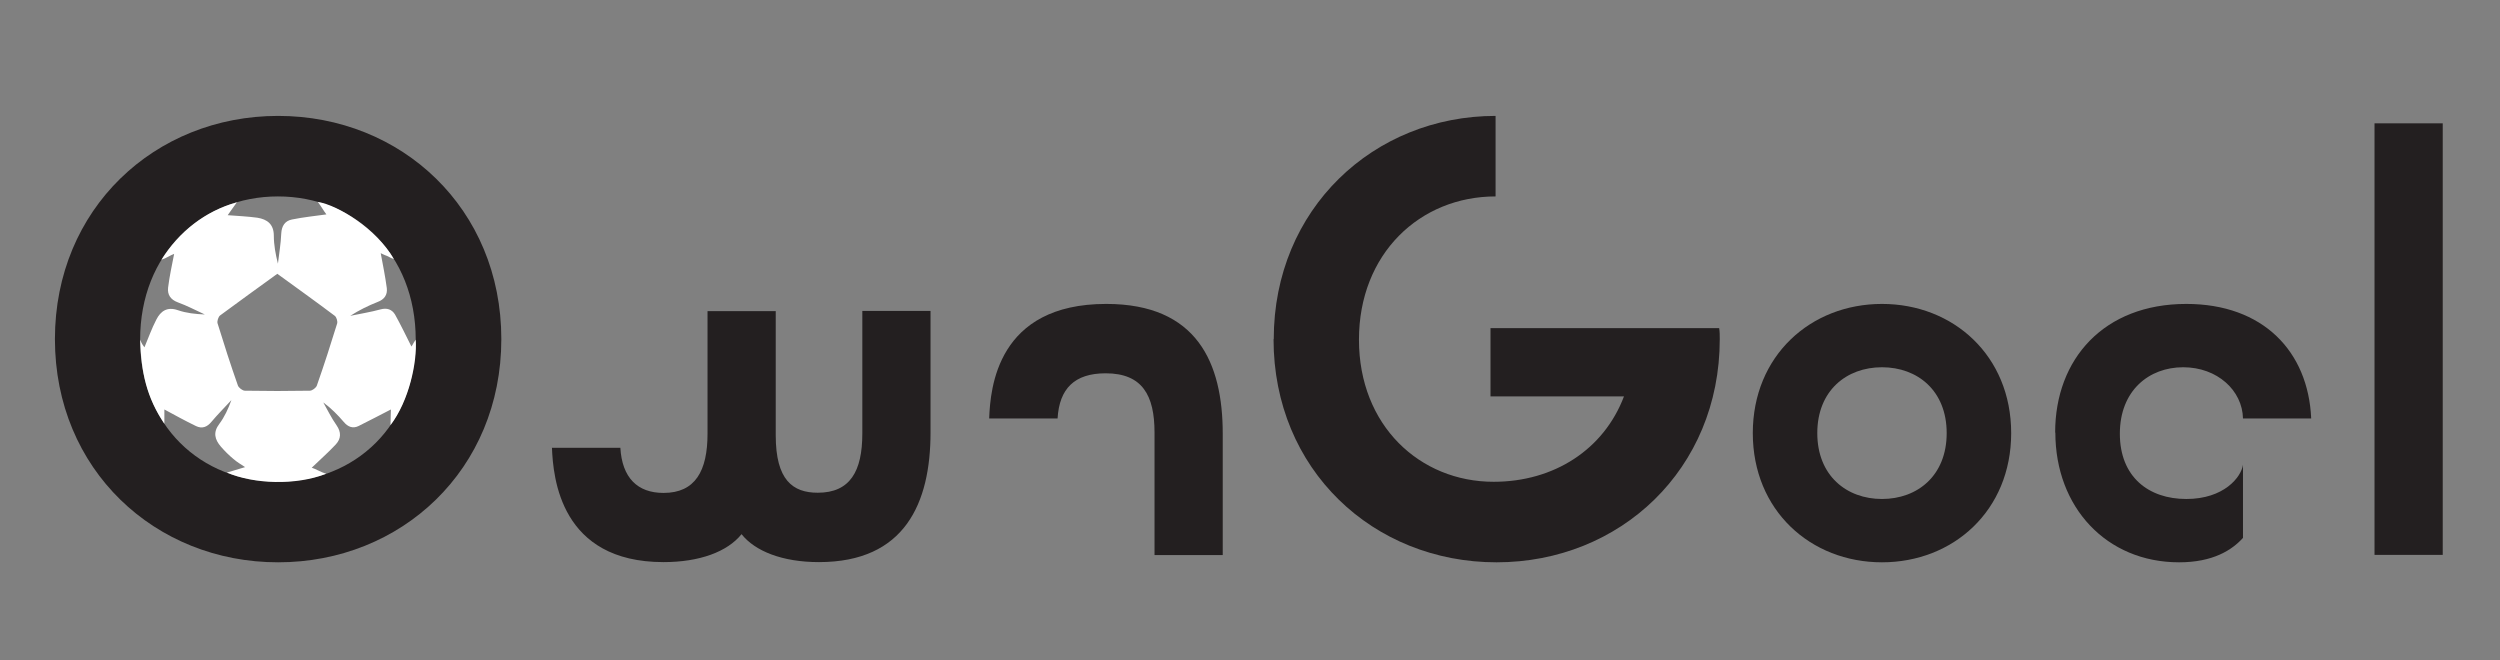 <?xml version="1.0" encoding="UTF-8"?>
<svg id="Layer_6" data-name="Layer 6" xmlns="http://www.w3.org/2000/svg" viewBox="0 0 127.91 33.79">
  <rect x="0" y="0" width="127.91" height="33.79" fill="#808080" stroke="none"/>
  <path d="M28.25,22.91h3.49c.09,1.53.87,2.31,2.21,2.31,1.62,0,2.25-1.12,2.25-3.03v-6.27h3.49v6.36c0,2.28.87,2.93,2.15,2.93,1.65,0,2.28-1.09,2.28-3.03v-6.27h3.49v6.21c0,3.62-1.31,6.64-5.71,6.64-1.87,0-3.27-.56-3.96-1.43-.72.9-2.15,1.43-3.99,1.43-5.27,0-5.65-4.3-5.71-5.86Z" fill="#231f20" stroke-width="0"/>
  <path d="M50.61,21.41c.06-1.56.41-5.86,5.99-5.86,4.65,0,5.96,3.02,5.96,6.64v6.21h-3.49v-6.27c0-1.9-.62-3.03-2.5-3.03-1.59,0-2.37.78-2.46,2.31h-3.49Z" fill="#231f20" stroke-width="0"/>
  <path d="M65.17,17.35c0-6.67,5.12-11.42,11.35-11.42v4.12c-3.87,0-6.99,2.93-6.99,7.33s3.12,7.27,6.89,7.27c3.09,0,5.64-1.65,6.67-4.37h-6.83v-3.49h11.7c.03.19.03.37.03.56,0,6.67-5.11,11.42-11.42,11.42s-11.41-4.74-11.41-11.42Z" fill="#231f20" stroke-width="0"/>
  <path d="M89.68,22.16c0-3.96,2.96-6.61,6.61-6.61s6.61,2.65,6.61,6.61-2.96,6.61-6.61,6.61-6.61-2.65-6.61-6.61ZM96.29,25.53c1.81,0,3.31-1.19,3.31-3.37s-1.5-3.37-3.31-3.37-3.31,1.19-3.31,3.37,1.5,3.37,3.31,3.37Z" fill="#231f20" stroke-width="0"/>
  <path d="M105.15,22.13c0-3.77,2.5-6.58,6.71-6.58,3.93,0,6.24,2.43,6.39,5.86h-3.49c-.03-1.43-1.31-2.62-3.06-2.62s-3.24,1.19-3.24,3.4,1.47,3.34,3.4,3.34,2.81-1.12,2.9-1.75v3.74c-.56.62-1.53,1.25-3.27,1.25-3.71,0-6.33-2.81-6.33-6.64Z" fill="#231f20" stroke-width="0"/>
  <path d="M121.49,6.31h3.49v22.08h-3.49V6.31Z" fill="#231f20" stroke-width="0"/>
  <g>
    <path d="M2.81,17.35c0-6.67,5.11-11.42,11.42-11.42s11.42,4.74,11.42,11.42-5.12,11.42-11.42,11.42S2.81,24.03,2.81,17.35ZM14.22,24.65c3.93,0,7.05-2.87,7.05-7.27s-3.12-7.33-7.05-7.33-7.05,2.93-7.05,7.33,3.12,7.27,7.05,7.27Z" fill="#231f20" stroke-width="0"/>
    <g id="small_ball" data-name="small ball">
      <path d="M19.48,12.96c.11.59.23,1.18.31,1.78.04.34-.12.58-.47.71-.48.19-.95.42-1.4.71.52-.11,1.04-.19,1.55-.33.33-.09.58,0,.74.26.3.54.57,1.1.84,1.64.1-.14.06-.12.22-.35.08,1.14-.34,3.13-1.29,4.37,0-.32.02-.59.02-.8-.57.29-1.11.58-1.66.85-.29.14-.54.04-.75-.21-.31-.36-.64-.7-1.05-1,.22.39.42.8.68,1.17.25.36.23.69-.04.98-.39.42-.83.8-1.23,1.19.2.06.49.24.74.31-1.56.61-3.7.53-5.08-.06.38-.11.63-.19.93-.28-.21-.14-.42-.26-.6-.42-.23-.19-.44-.4-.64-.63-.31-.36-.41-.73-.08-1.16.27-.36.46-.78.62-1.22-.34.37-.7.73-1.02,1.11-.22.27-.48.37-.79.22-.56-.27-1.1-.57-1.62-.85v.73c-.91-1.34-1.19-2.64-1.24-4.3.04.09.07.2.22.39.2-.47.37-.96.61-1.42.22-.43.55-.67,1.1-.48.43.15.9.2,1.38.22-.46-.21-.91-.45-1.38-.62-.38-.14-.54-.4-.5-.75.07-.58.2-1.16.31-1.73-.18.06-.4.22-.65.3.9-1.43,2.23-2.49,3.86-2.94-.16.21-.32.46-.47.66.5.04,1.01.06,1.52.13.5.08.84.33.84.92,0,.47.09.95.21,1.43.06-.51.15-1.03.17-1.54.02-.39.19-.65.55-.72.59-.12,1.19-.18,1.76-.26-.12-.15-.27-.42-.44-.64,1.05.17,3.01,1.39,3.89,2.92-.18-.05-.23-.11-.36-.16-.13-.04-.24-.11-.32-.14ZM14.2,14c-.99.72-1.97,1.42-2.94,2.14-.09.07-.16.29-.13.4.33,1.07.67,2.13,1.04,3.18.04.12.24.27.36.27,1.11.02,2.21.02,3.32,0,.13,0,.32-.15.36-.26.37-1.05.71-2.11,1.04-3.18.03-.11-.03-.32-.12-.39-.97-.73-1.95-1.43-2.94-2.15Z" fill="#fff" stroke-width="0"/>
    </g>
  </g>
</svg>
